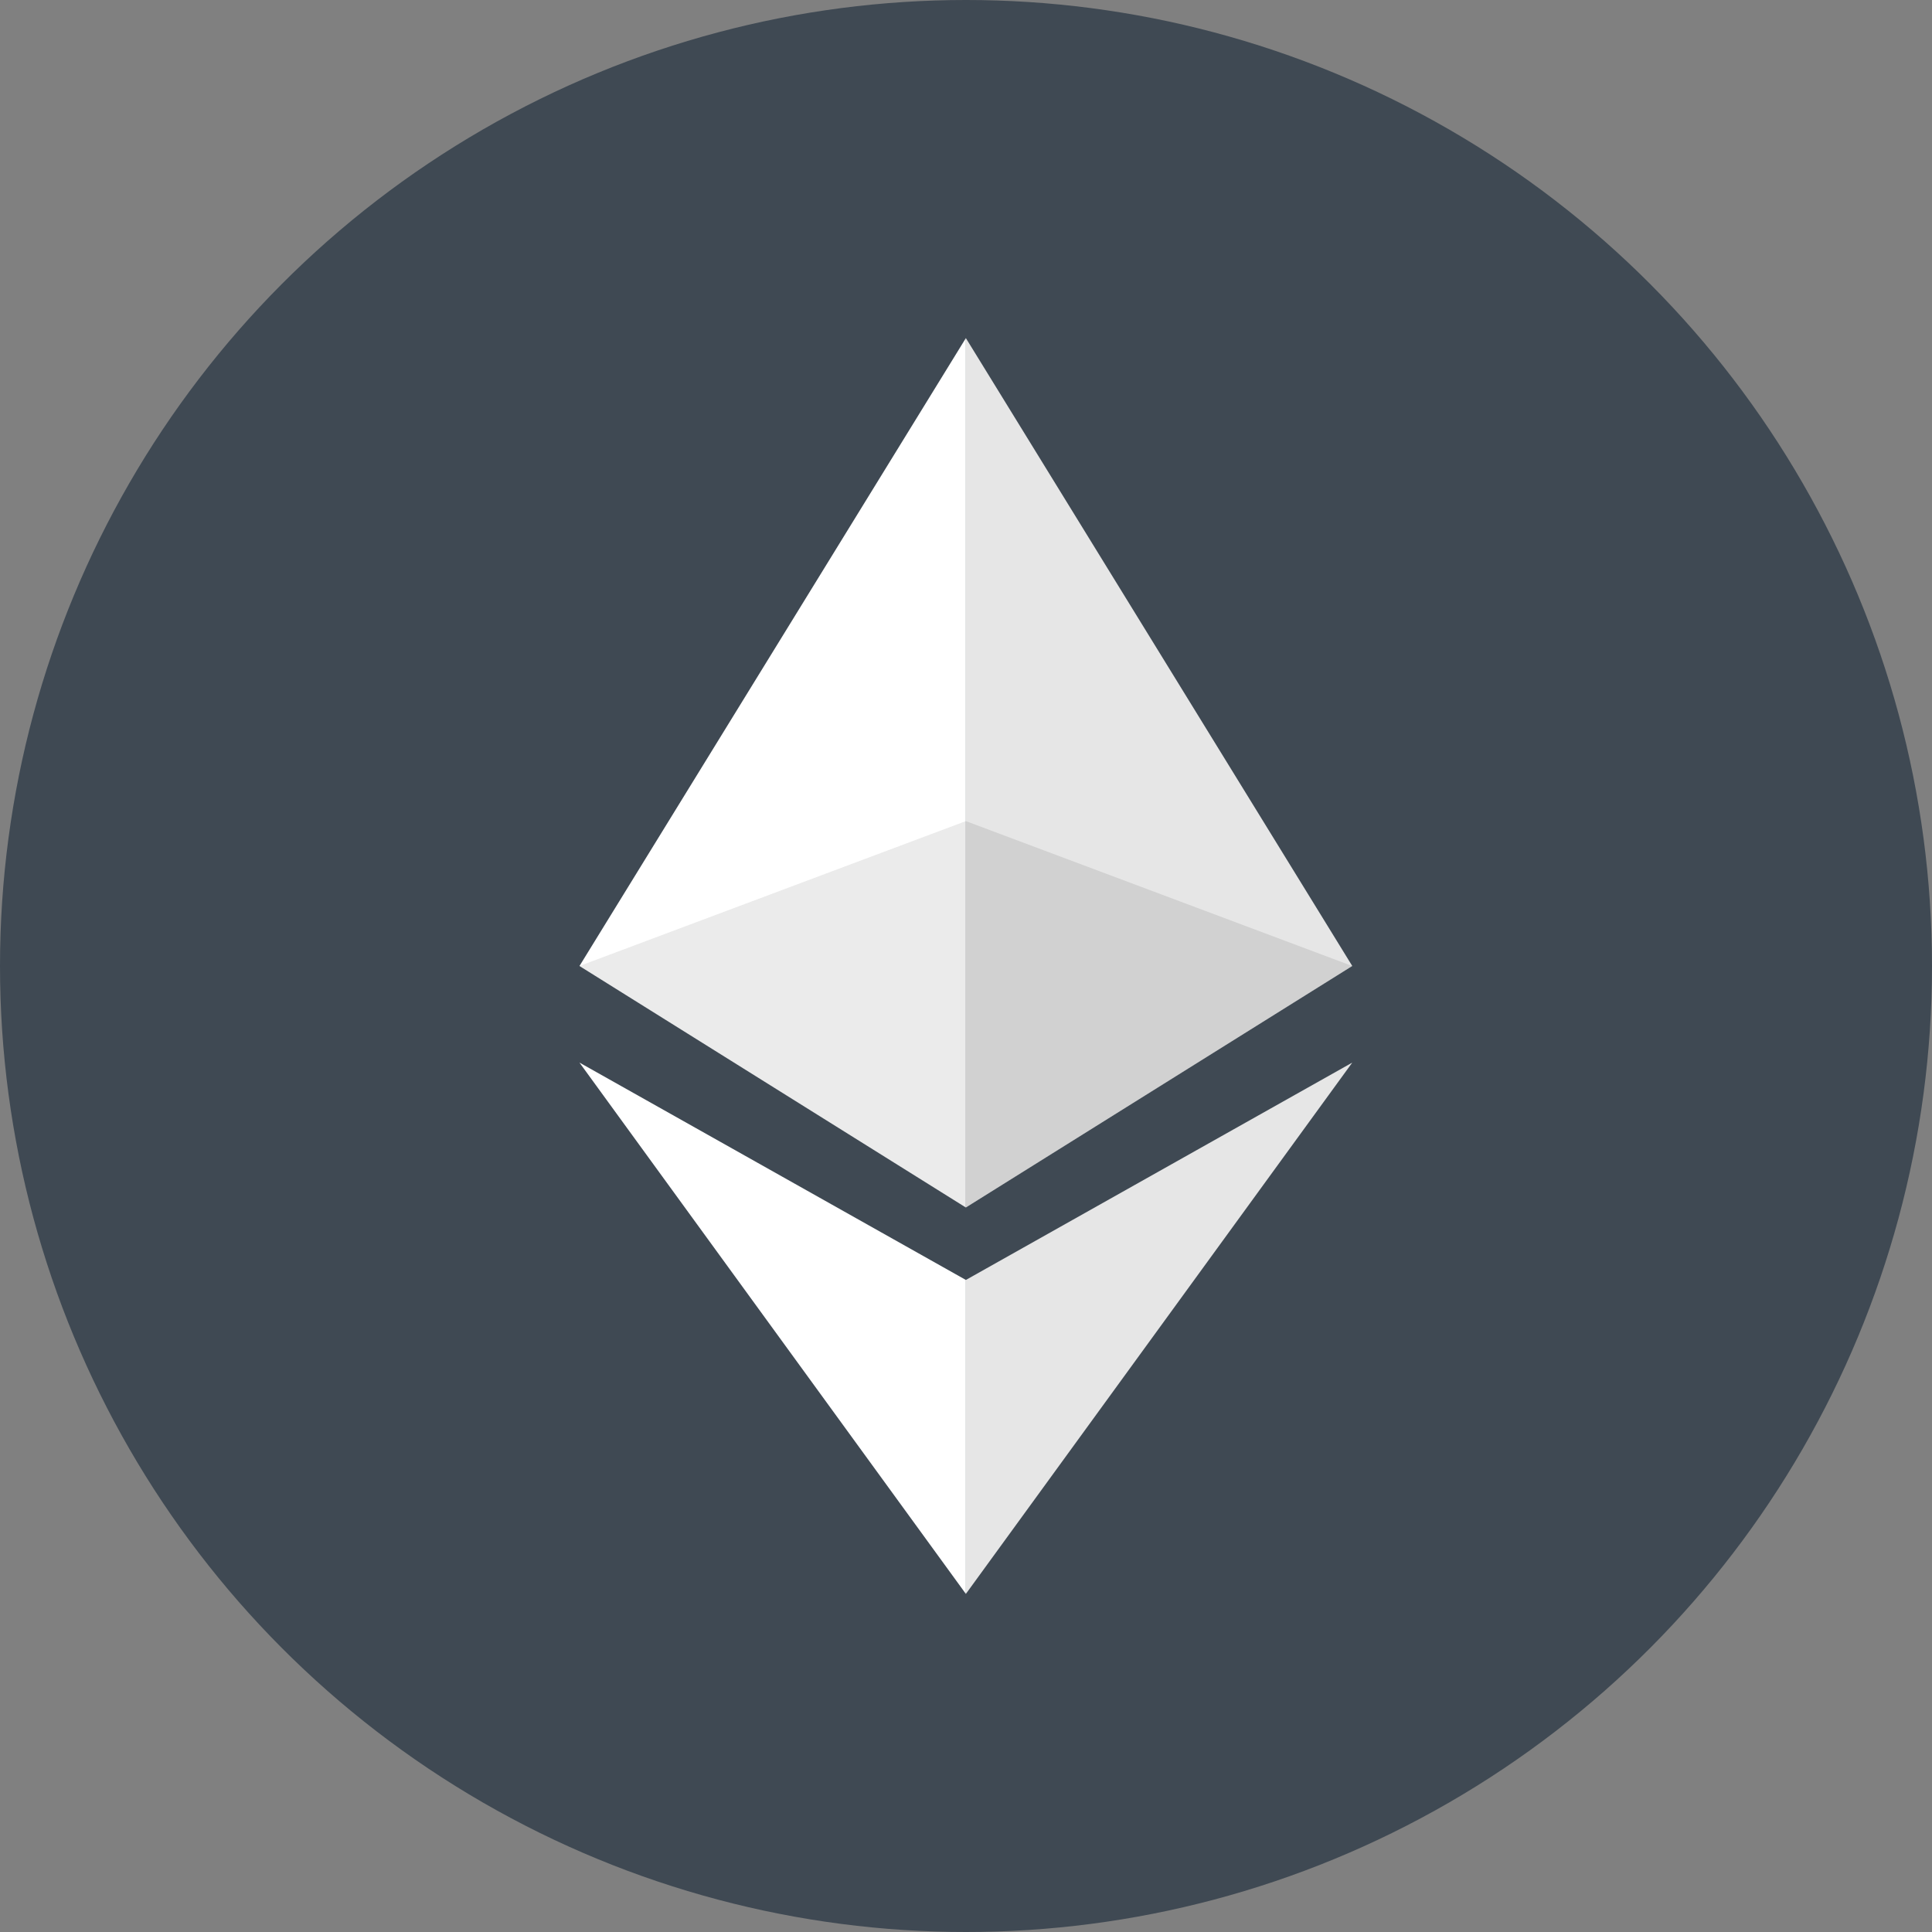 <svg width="30" height="30" viewBox="0 0 30 30" xmlns="http://www.w3.org/2000/svg">
    <rect x="0" y="0" width="30" height="30" fill="#808080" stroke="none"/>
    <title>
        eth
    </title>
    <g fill="none" fill-rule="evenodd">
        <circle fill="#3F4953" cx="15" cy="15" r="15"/>
        <g fill-rule="nonzero">
            <path fill="#E6E6E6" d="M14.998 5.25v13.5l6-3.75z"/>
            <path fill="#FFF" d="M14.998 5.25l-6 9.75 6 3.75z"/>
            <path fill="#E6E6E6" d="M14.998 19.875v4.875l6-8.25z"/>
            <path fill="#FFF" d="M14.998 24.75v-4.875l-6-3.375z"/>
            <path fill="#141414" opacity=".1" d="M14.998 18.75l6-3.75-6-2.25z"/>
            <path fill="#393939" opacity=".1" d="M8.998 15l6 3.75v-6z"/>
        </g>
    </g>
</svg>
